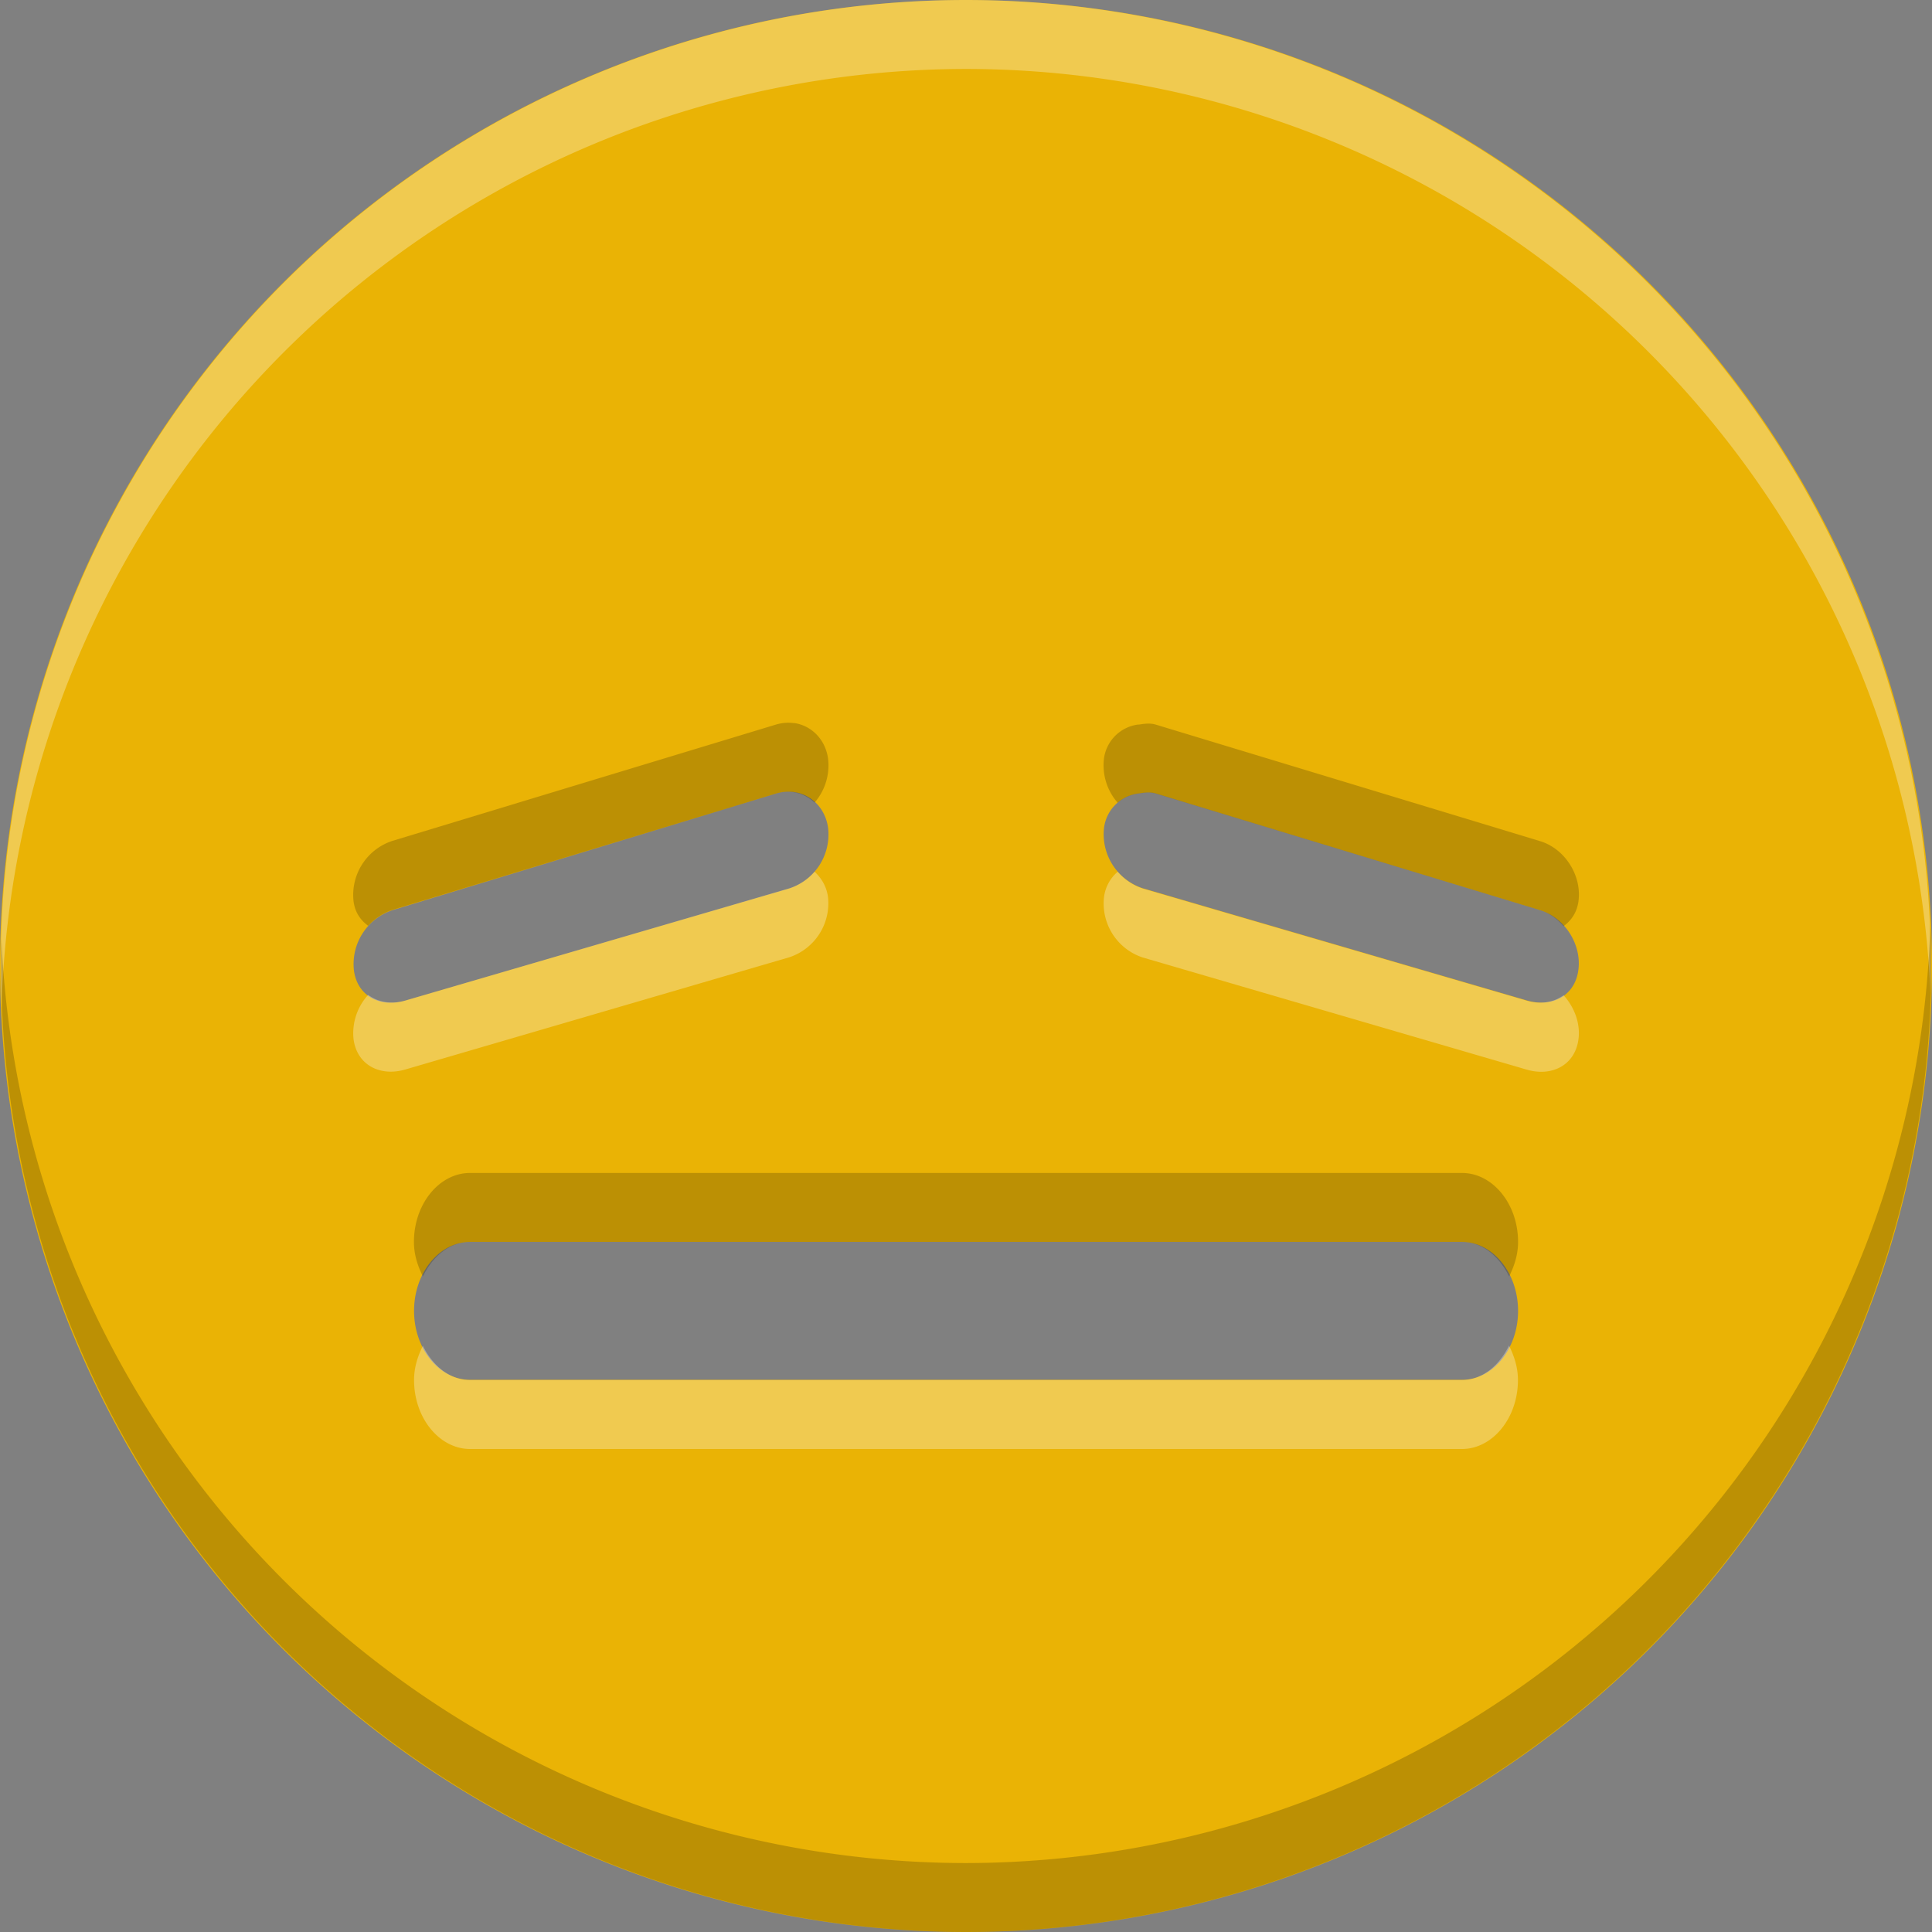 <svg height="16" width="16" xmlns="http://www.w3.org/2000/svg"><rect width="100%" height="100%" fill="#808080" stroke="none"/><g stroke-width="1.143"><path d="m8 0a8 8 0 1 0 0 16 8 8 0 0 0 0-16zm-1.571 6.571c.207-.061.4.072.429.286a.471.471 0 0 1 -.321.501l-3.179.928c-.207.061-.399-.035-.427-.25a.471.471 0 0 1 .32-.499zm3 0c.048-.007.091-.015.143 0l3.178.965c.208.061.351.286.321.499-.029.215-.221.311-.427.25l-3.181-.929a.471.471 0 0 1 -.32-.499.328.328 0 0 1 .286-.286zm-5.536 3.714h8.215c.253 0 .464.255.464.571 0 .317-.211.571-.464.571h-8.215c-.253 0-.464-.255-.464-.571 0-.317.211-.571.464-.571z" fill="#eab305"/><path d="m8 0a8 8 0 0 0 -7.987 8.348 8 8 0 0 1 7.987-7.777 8 8 0 0 1 7.987 7.652 8 8 0 0 0 -7.987-8.223zm-1.254 7.219a.471.471 0 0 1 -.21.138l-3.179.929c-.118.034-.227.013-.308-.047a.471.471 0 0 0 -.121.368c.029.215.222.311.429.25l3.179-.929a.471.471 0 0 0 .321-.5c-.012-.088-.055-.157-.112-.21zm2.511 0a.328.328 0 0 0 -.114.21.471.471 0 0 0 .319.5l3.181.929c.207.061.4-.035.429-.25.018-.133-.034-.267-.123-.366-.081.058-.189.079-.306.045l-3.181-.929a.471.471 0 0 1 -.205-.138zm-5.754 3.924c-.042.085-.074.179-.074.286 0.0.317.212.571.464.571h8.214c.253 0 .464-.255.464-.571 0-.107-.032-.2-.074-.286-.082.168-.223.286-.391.286h-8.214c-.167 0-.309-.118-.391-.286z" fill="#fff" opacity=".3"/><path d="m6.578 5.989c-.048-.007-.098-.004-.15.011l-3.179.964a.471.471 0 0 0 -.321.5c.012.093.059.158.121.203a.471.471 0 0 1 .201-.132l3.179-.964c.122-.036.235 0.0.317.076a.471.471 0 0 0 .112-.362c-.021-.16-.136-.275-.279-.297zm2.85.011a.328.328 0 0 0 -.286.286.471.471 0 0 0 .114.362.328.328 0 0 1 .172-.076c.048-.007.091-.015.143 0l3.179.964c.079.023.144.073.199.134.062-.045.11-.112.123-.205.03-.214-.113-.439-.321-.5l-3.179-.964c-.051-.015-.095-.007-.143 0zm6.558 1.652a8 8 0 0 1 -7.987 7.777 8 8 0 0 1 -7.987-7.652 8 8 0 0 0 7.987 8.223 8 8 0 0 0 7.987-8.348zm-12.094 2.062c-.253 0-.464.255-.464.571 0 .107.032.2.074.286.082-.168.223-.286.391-.286h8.214c.167 0 .309.118.391.286.042-.085.074-.179.074-.286 0-.317-.212-.571-.464-.571z" fill="#070500" opacity=".2"/></g></svg>